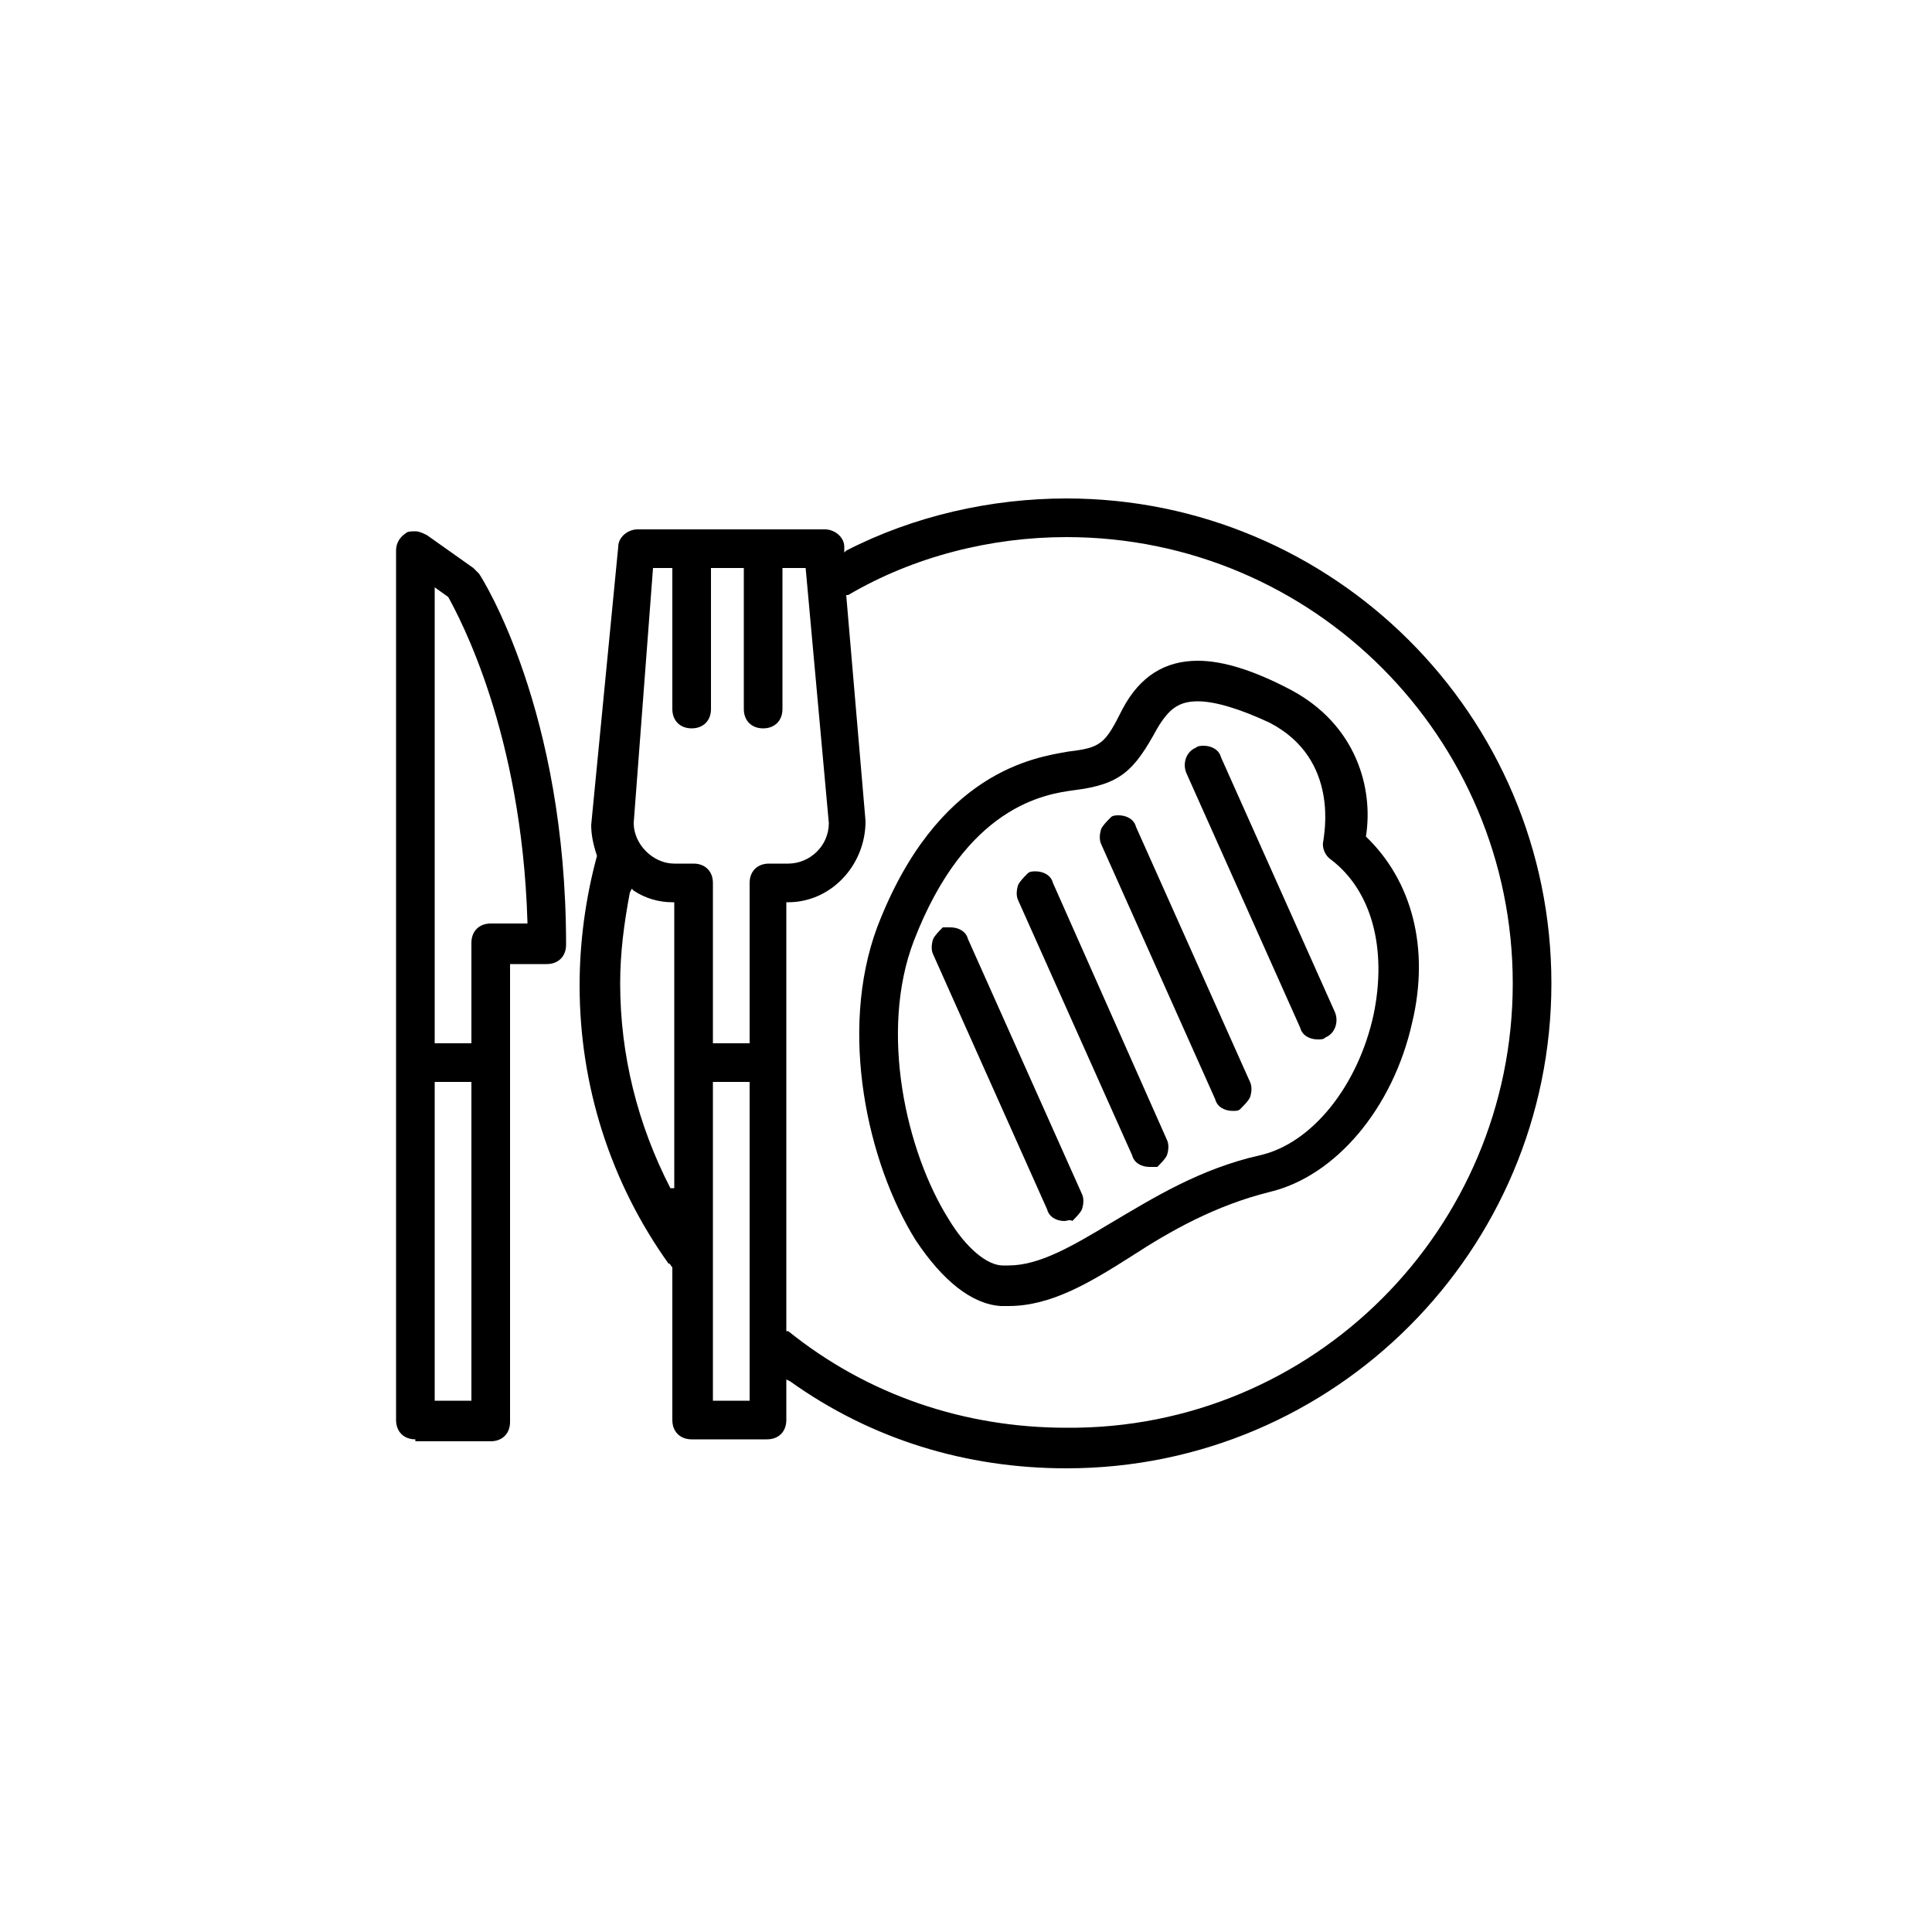 <?xml version="1.0" encoding="utf-8"?>
<!-- Generator: Adobe Illustrator 19.2.1, SVG Export Plug-In . SVG Version: 6.00 Build 0)  -->
<svg version="1.0" id="Layer_1" xmlns="http://www.w3.org/2000/svg" xmlns:xlink="http://www.w3.org/1999/xlink" x="0px" y="0px"
	 viewBox="0 0 100 100" enable-background="new 0 0 100 100" xml:space="preserve">
<g id="XMLID_111_">
	<path id="XMLID_112_" d="M21.5,74.5c-0.6,0-1-0.4-1-1v-45c0-0.4,0.2-0.7,0.5-0.9c0.1-0.1,0.3-0.1,0.5-0.1c0.2,0,0.4,0.1,0.6,0.2
		l2.4,1.7c0.1,0.1,0.2,0.2,0.3,0.3c0.2,0.3,4.5,7.1,4.5,19.2c0,0.6-0.4,1-1,1h-1.9v23.7c0,0.6-0.4,1-1,1H21.5z M22.5,72.5h1.9V56
		h-1.9V72.5z M22.5,54h1.9v-5.2c0-0.6,0.4-1,1-1h1.9l0-0.1C27,37.9,23.8,32,23.2,30.9l-0.7-0.5V54z"/>
	<path id="XMLID_116_" d="M55.2,76c-5.2,0-10.1-1.5-14.3-4.5l-0.2-0.1v2.1c0,0.6-0.4,1-1,1h-3.9c-0.6,0-1-0.4-1-1v-7.9
		c-0.1-0.1-0.1-0.2-0.2-0.2c-3-4.2-4.6-9.2-4.6-14.4c0-2.2,0.3-4.5,0.9-6.7c-0.2-0.6-0.3-1.1-0.3-1.6L32,28.3c0-0.5,0.5-0.9,1-0.9
		h9.7c0.5,0,1,0.4,1,0.9l0,0.3l0.1-0.1c3.5-1.8,7.5-2.7,11.4-2.7c13.8,0,25.1,11.2,25.1,25.1C80.3,64.7,69.1,76,55.2,76z M55.2,27.8
		c-3.9,0-7.9,1-11.3,3l-0.1,0l1,11.7c0,2.3-1.8,4.2-4,4.2l-0.1,0v22.2l0.1,0c4.1,3.3,9.1,5,14.4,5C68,74,78.3,63.6,78.3,50.9
		C78.3,38.2,68,27.8,55.2,27.8z M36.9,72.5h1.9V56h-1.9V72.5z M32.6,46.2c-0.3,1.6-0.5,3.1-0.5,4.7c0,3.7,0.9,7.3,2.6,10.6l0.2,0
		V46.7l-0.1,0c-0.7,0-1.4-0.2-2-0.6L32.7,46L32.6,46.2z M32.8,42.6c0,1.1,1,2.1,2.1,2.1h1c0.6,0,1,0.4,1,1V54h1.9v-8.3
		c0-0.6,0.4-1,1-1h1c1.1,0,2.1-0.9,2.1-2.1l-1.2-13.2h-1.2v7.3c0,0.6-0.4,1-1,1c-0.6,0-1-0.4-1-1v-7.3h-1.7v7.3c0,0.6-0.4,1-1,1
		s-1-0.4-1-1v-7.3h-1L32.8,42.6z"/>
	<path id="XMLID_153_" d="M52.2,67.6c-0.1,0-0.3,0-0.4,0c-1.5-0.1-3-1.3-4.4-3.4c-2.5-4-4-10.8-2-16.2c3.1-8.1,8.2-8.8,9.9-9.1
		c1.7-0.2,1.9-0.4,2.8-2.2c0.9-1.7,2.2-2.5,3.9-2.5c1.3,0,2.9,0.5,4.8,1.5c3.4,1.8,4.3,5.1,3.9,7.6c2.4,2.3,3.3,5.8,2.4,9.6
		c-1,4.5-4,8-7.4,8.8c-2.8,0.7-5.1,2-7.1,3.3C56.4,66.4,54.4,67.6,52.2,67.6z M62,36.3c-1,0-1.5,0.4-2.1,1.4
		c-1.2,2.2-1.9,2.9-4.3,3.2c-1.5,0.2-5.6,0.8-8.3,7.8c-1.8,4.7-0.4,10.9,1.8,14.4c0.9,1.5,2,2.4,2.8,2.4c0.1,0,0.2,0,0.3,0
		c1.6,0,3.3-1,5.3-2.2c2.2-1.3,4.6-2.8,7.7-3.5c2.7-0.6,5.1-3.6,5.9-7.3c0.7-3.4-0.1-6.4-2.2-8c-0.3-0.2-0.5-0.6-0.4-1
		c0-0.2,0.9-4.2-2.8-6.1C64.2,36.7,62.9,36.3,62,36.3z"/>
	<path id="XMLID_156_" d="M68.2,53.8c-0.4,0-0.8-0.2-0.9-0.6L61.4,40c-0.2-0.5,0-1.1,0.5-1.3c0.1-0.1,0.3-0.1,0.4-0.1
		c0.4,0,0.8,0.2,0.9,0.6l5.9,13.2c0.2,0.5,0,1.1-0.5,1.3C68.5,53.8,68.4,53.8,68.2,53.8z"/>
	<path id="XMLID_157_" d="M63.8,57.5c-0.4,0-0.8-0.2-0.9-0.6L57,43.7c-0.1-0.2-0.1-0.5,0-0.8c0.1-0.2,0.3-0.4,0.5-0.6
		c0.1-0.1,0.3-0.1,0.4-0.1c0.4,0,0.8,0.2,0.9,0.6l5.9,13.2c0.1,0.2,0.1,0.5,0,0.8c-0.1,0.2-0.3,0.4-0.5,0.6
		C64.1,57.5,64,57.5,63.8,57.5z"/>
	<path id="XMLID_158_" d="M59.5,60.4c-0.4,0-0.8-0.2-0.9-0.6l-5.9-13.2c-0.1-0.2-0.1-0.5,0-0.8c0.1-0.2,0.3-0.4,0.5-0.6
		c0.1-0.1,0.3-0.1,0.4-0.1c0.4,0,0.8,0.2,0.9,0.6L60.4,59c0.1,0.2,0.1,0.5,0,0.8c-0.1,0.2-0.3,0.4-0.5,0.6
		C59.7,60.4,59.6,60.4,59.5,60.4z"/>
	<path id="XMLID_159_" d="M55.1,63.2c-0.4,0-0.8-0.2-0.9-0.6l-5.9-13.2c-0.1-0.2-0.1-0.5,0-0.8c0.1-0.2,0.3-0.4,0.5-0.6
		C48.9,48,49,48,49.2,48c0.4,0,0.8,0.2,0.9,0.6L56,61.8c0.1,0.2,0.1,0.5,0,0.8c-0.1,0.2-0.3,0.4-0.5,0.6
		C55.4,63.1,55.2,63.2,55.1,63.2z"/>
</g>
</svg>
